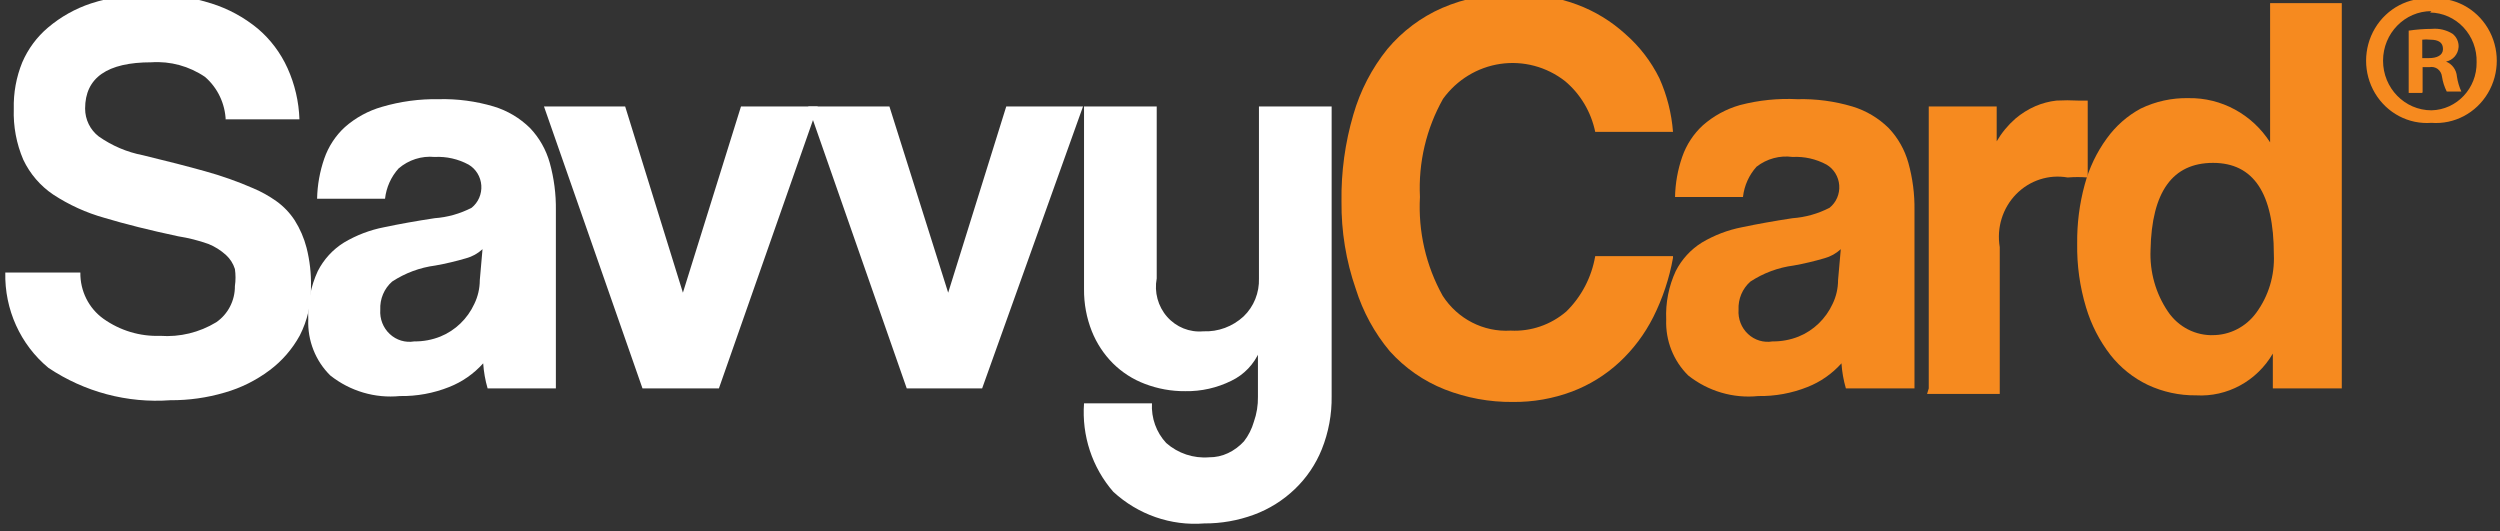 <?xml version="1.0" encoding="utf-8"?>
<svg viewBox="0 0 160 34" xmlns="http://www.w3.org/2000/svg">
  <rect x="0" y="0" width="160" height="34" fill="#333333" stroke="none"/>
  <g stroke="none" stroke-width="1" fill="none" fill-rule="evenodd" transform="matrix(1, 0, 0, 1, 0.199, -0.44)">
    <g transform="translate(-150, -3578)" fill-rule="nonzero">
      <g transform="translate(0, 3543)">
        <g transform="translate(150, 35)">
          <path d="M14.248,8.146 C14.208,7.068 13.727,6.058 12.922,5.362 C11.908,4.673 10.701,4.344 9.487,4.427 C6.661,4.427 5.248,5.414 5.248,7.389 C5.248,8.09 5.571,8.75 6.118,9.171 C6.968,9.769 7.93,10.178 8.944,10.374 C10.48,10.745 11.806,11.086 12.922,11.398 C13.974,11.688 15.006,12.052 16.009,12.49 C16.529,12.709 17.024,12.985 17.487,13.314 C17.949,13.644 18.347,14.059 18.661,14.539 C19.003,15.081 19.26,15.675 19.421,16.298 C19.627,17.113 19.722,17.952 19.704,18.793 C19.724,19.878 19.478,20.95 18.987,21.911 C18.506,22.788 17.846,23.547 17.052,24.139 C16.187,24.787 15.215,25.27 14.183,25.564 C13.052,25.897 11.881,26.062 10.705,26.054 C7.952,26.256 5.211,25.528 2.901,23.983 C1.106,22.497 0.086,20.243 0.14,17.88 L4.944,17.88 C4.925,19.058 5.479,20.168 6.422,20.842 C7.486,21.598 8.759,21.98 10.052,21.934 C11.306,22.024 12.557,21.721 13.639,21.065 C14.393,20.548 14.842,19.677 14.835,18.748 C14.887,18.387 14.887,18.019 14.835,17.657 C14.727,17.314 14.532,17.006 14.27,16.766 C13.937,16.462 13.554,16.22 13.139,16.053 C12.51,15.83 11.863,15.666 11.205,15.563 C9.393,15.177 7.821,14.784 6.487,14.383 C5.326,14.059 4.219,13.556 3.205,12.891 C2.383,12.338 1.722,11.569 1.292,10.663 C0.853,9.64 0.645,8.528 0.683,7.411 C0.657,6.388 0.842,5.371 1.227,4.427 C1.6,3.562 2.166,2.799 2.879,2.199 C3.689,1.514 4.618,0.993 5.618,0.662 C6.861,0.257 8.161,0.061 9.466,0.083 C10.777,0.069 12.082,0.264 13.335,0.662 C14.411,1 15.414,1.544 16.291,2.266 C17.107,2.955 17.76,3.823 18.204,4.805 C18.669,5.834 18.928,6.947 18.965,8.079 L14.248,8.079 L14.248,8.146 Z" id="Path" fill="#FFFFFF"/>
          <path d="M31.008,25.297 C30.856,24.775 30.761,24.237 30.725,23.693 C30.124,24.363 29.38,24.881 28.551,25.208 C27.547,25.608 26.477,25.805 25.399,25.787 C23.805,25.945 22.212,25.475 20.943,24.473 C19.992,23.541 19.477,22.234 19.53,20.887 C19.483,19.819 19.692,18.756 20.139,17.791 C20.523,17.037 21.102,16.405 21.813,15.964 C22.607,15.491 23.475,15.16 24.378,14.984 C25.363,14.776 26.443,14.583 27.617,14.405 C28.442,14.346 29.247,14.118 29.986,13.737 C30.412,13.394 30.644,12.856 30.605,12.303 C30.565,11.749 30.26,11.251 29.79,10.975 C29.122,10.614 28.371,10.445 27.617,10.485 C26.784,10.405 25.954,10.669 25.312,11.22 C24.829,11.755 24.524,12.434 24.443,13.158 L20.095,13.158 C20.113,12.285 20.267,11.42 20.552,10.596 C20.821,9.817 21.277,9.12 21.878,8.57 C22.566,7.967 23.375,7.526 24.247,7.278 C25.427,6.931 26.65,6.766 27.877,6.788 C29.068,6.757 30.256,6.915 31.399,7.255 C32.271,7.517 33.069,7.991 33.725,8.636 C34.319,9.26 34.752,10.026 34.986,10.864 C35.259,11.848 35.391,12.869 35.377,13.893 L35.377,25.297 L31.029,25.297 L31.008,25.297 Z M30.682,16.387 C30.384,16.663 30.026,16.861 29.638,16.967 C28.987,17.159 28.327,17.315 27.66,17.434 C26.677,17.562 25.734,17.912 24.899,18.459 C24.387,18.907 24.106,19.573 24.139,20.263 C24.097,20.849 24.321,21.422 24.745,21.817 C25.169,22.213 25.747,22.387 26.312,22.29 C26.885,22.297 27.453,22.191 27.986,21.978 C28.944,21.588 29.721,20.839 30.16,19.884 C30.388,19.413 30.507,18.895 30.508,18.37 L30.682,16.387 Z" id="Shape" fill="#FFFFFF"/>
          <polygon id="Path" fill="#FFFFFF" points="40.92 25.297 34.616 7.255 39.812 7.255 43.507 19.172 47.224 7.255 52.137 7.255 45.811 25.297"/>
          <polygon id="Path" fill="#FFFFFF" points="57.832 25.297 51.528 7.255 56.724 7.255 60.484 19.172 64.201 7.255 69.114 7.255 62.658 25.297"/>
          <path d="M 80.418 22.914 C 80.06 23.748 79.419 24.42 78.614 24.807 C 77.693 25.264 76.68 25.493 75.657 25.475 C 74.774 25.483 73.898 25.324 73.07 25.007 C 72.307 24.72 71.611 24.272 71.027 23.693 C 70.447 23.111 69.988 22.414 69.679 21.644 C 69.34 20.788 69.17 19.872 69.179 18.949 L 69.179 7.255 L 73.831 7.255 L 73.831 18.258 C 73.664 19.138 73.91 20.047 74.495 20.713 C 75.081 21.379 75.938 21.724 76.809 21.644 C 77.761 21.685 78.69 21.341 79.396 20.686 C 80.048 20.059 80.404 19.174 80.374 18.258 L 80.374 7.255 L 85.026 7.255 L 85.026 25.787 C 85.044 26.955 84.829 28.114 84.396 29.195 C 84.008 30.157 83.422 31.023 82.679 31.734 C 81.921 32.462 81.026 33.023 80.048 33.382 C 79.03 33.756 77.956 33.945 76.875 33.939 C 74.744 34.109 72.638 33.377 71.049 31.912 C 69.702 30.364 69.027 28.322 69.179 26.255 L 73.527 26.255 C 73.474 27.194 73.804 28.114 74.44 28.794 C 75.198 29.459 76.184 29.787 77.179 29.707 C 77.599 29.711 78.015 29.62 78.396 29.44 C 78.781 29.257 79.128 29 79.418 28.682 C 79.704 28.312 79.918 27.888 80.048 27.435 C 80.23 26.921 80.319 26.378 80.309 25.831 L 80.309 22.914 L 80.418 22.914 Z" id="Path" fill="#FFFFFF"/>
          <path d="M106.873,16.944 C106.635,18.263 106.21,19.538 105.612,20.731 C105.062,21.821 104.326,22.802 103.438,23.626 C102.556,24.441 101.53,25.075 100.417,25.497 C99.198,25.954 97.91,26.18 96.612,26.165 C95.127,26.179 93.652,25.907 92.265,25.364 C90.923,24.835 89.718,23.997 88.743,22.914 C87.767,21.746 87.028,20.391 86.57,18.927 C85.946,17.133 85.637,15.24 85.657,13.336 C85.629,11.451 85.886,9.573 86.417,7.768 C86.859,6.236 87.599,4.812 88.591,3.58 C89.546,2.441 90.743,1.542 92.091,0.952 C93.549,0.324 95.118,0.013 96.699,0.039 C98.069,0.023 99.431,0.256 100.721,0.729 C101.865,1.152 102.92,1.795 103.829,2.623 C104.73,3.409 105.469,4.37 106.003,5.451 C106.488,6.533 106.782,7.694 106.873,8.881 L101.895,8.881 C101.631,7.603 100.948,6.455 99.96,5.629 C98.781,4.711 97.293,4.315 95.827,4.528 C94.361,4.742 93.039,5.547 92.156,6.765 C91.082,8.669 90.568,10.85 90.678,13.046 C90.557,15.255 91.063,17.452 92.134,19.372 C93.093,20.856 94.749,21.704 96.482,21.599 C97.779,21.666 99.052,21.228 100.047,20.374 C101.015,19.425 101.662,18.185 101.895,16.833 L106.873,16.833 L106.873,16.944 Z" id="Path" fill="#F68A1F"/>
          <path d="M117.937,25.297 C117.785,24.775 117.691,24.237 117.655,23.693 C117.054,24.363 116.31,24.881 115.481,25.208 C114.477,25.608 113.406,25.805 112.329,25.787 C110.727,25.951 109.125,25.48 107.851,24.473 C106.9,23.541 106.385,22.234 106.438,20.887 C106.391,19.819 106.6,18.756 107.047,17.791 C107.431,17.037 108.01,16.405 108.72,15.964 C109.515,15.491 110.382,15.159 111.286,14.984 C112.271,14.776 113.351,14.583 114.524,14.405 C115.35,14.346 116.155,14.118 116.894,13.737 C117.32,13.394 117.552,12.856 117.512,12.303 C117.473,11.749 117.168,11.251 116.698,10.975 C116.03,10.614 115.279,10.445 114.524,10.485 C113.706,10.373 112.878,10.598 112.22,11.109 C111.737,11.644 111.432,12.322 111.351,13.046 L107.003,13.046 C107.021,12.173 107.175,11.308 107.46,10.485 C107.729,9.706 108.185,9.009 108.786,8.458 C109.474,7.855 110.283,7.414 111.155,7.166 C112.354,6.852 113.593,6.725 114.829,6.788 C116.019,6.757 117.207,6.915 118.35,7.255 C119.223,7.517 120.021,7.991 120.676,8.636 C121.27,9.26 121.704,10.026 121.937,10.864 C122.211,11.848 122.343,12.869 122.328,13.893 L122.328,25.297 L117.981,25.297 L117.937,25.297 Z M117.611,16.387 C117.313,16.663 116.956,16.861 116.568,16.967 C115.917,17.159 115.257,17.315 114.59,17.434 C113.607,17.562 112.664,17.912 111.829,18.459 C111.316,18.907 111.035,19.573 111.068,20.263 C111.027,20.849 111.25,21.422 111.675,21.817 C112.099,22.213 112.676,22.387 113.242,22.29 C113.814,22.297 114.382,22.191 114.916,21.978 C115.873,21.588 116.65,20.839 117.09,19.884 C117.317,19.413 117.436,18.895 117.437,18.37 L117.611,16.387 Z" id="Shape" fill="#F68A1F"/>
          <path d="M123.241,25.297 L123.241,7.255 L127.589,7.255 L127.589,9.483 C127.908,8.937 128.312,8.448 128.784,8.035 C129.171,7.705 129.604,7.435 130.067,7.233 C130.497,7.049 130.951,6.929 131.415,6.877 C131.878,6.852 132.343,6.852 132.806,6.877 L133.415,6.877 L133.415,11.799 C132.988,11.763 132.559,11.763 132.132,11.799 C130.927,11.585 129.696,11.985 128.831,12.871 C127.966,13.757 127.576,15.019 127.785,16.254 L127.785,25.653 L123.133,25.653 L123.241,25.297 Z" id="Path" fill="#F68A1F"/>
          <path d="M155.413,0.351 C156.869,0.239 158.263,0.971 159.024,2.248 C159.785,3.524 159.785,5.129 159.024,6.405 C158.263,7.682 156.869,8.414 155.413,8.302 C153.958,8.414 152.564,7.682 151.802,6.405 C151.041,5.129 151.041,3.524 151.802,2.248 C152.564,0.971 153.958,0.239 155.413,0.351 L155.413,0.351 L155.413,0.351 Z M155.413,1.152 C153.703,1.152 152.316,2.573 152.316,4.326 C152.316,6.079 153.703,7.5 155.413,7.5 C157.038,7.464 158.329,6.091 158.304,4.427 C158.328,3.598 158.026,2.794 157.466,2.195 C156.906,1.597 156.135,1.253 155.326,1.242 L155.326,1.242 L155.413,1.152 Z M154.826,6.387 L153.957,6.387 L153.957,2.4 C154.446,2.327 154.94,2.29 155.435,2.288 C155.898,2.244 156.363,2.354 156.761,2.6 C157.02,2.799 157.166,3.116 157.152,3.447 C157.122,3.909 156.792,4.293 156.348,4.382 L156.348,4.382 C156.741,4.536 157.012,4.909 157.044,5.34 C157.093,5.671 157.188,5.994 157.326,6.298 L156.392,6.298 C156.24,5.997 156.138,5.674 156.087,5.34 C156.067,5.147 155.968,4.972 155.815,4.857 C155.662,4.743 155.469,4.7 155.283,4.738 L154.848,4.738 L154.848,6.32 L154.826,6.387 Z M154.826,4.159 L155.261,4.159 C155.761,4.159 156.152,3.981 156.152,3.58 C156.152,3.179 155.892,2.979 155.326,2.979 C155.16,2.959 154.992,2.959 154.826,2.979 L154.826,4.115 L154.826,4.159 Z" id="Shape" fill="#F68A1F"/>
          <path d="M145.262,25.297 L145.262,23.069 C144.237,24.828 142.344,25.858 140.349,25.742 C139.285,25.754 138.231,25.526 137.262,25.074 C136.333,24.631 135.515,23.976 134.871,23.159 C134.167,22.251 133.636,21.216 133.306,20.107 C132.909,18.788 132.718,17.412 132.741,16.031 C132.725,14.759 132.886,13.492 133.219,12.267 C133.506,11.198 133.985,10.193 134.632,9.305 C135.206,8.506 135.949,7.851 136.806,7.389 C137.763,6.926 138.812,6.697 139.871,6.721 C141.968,6.687 143.935,7.754 145.088,9.55 L145.088,0.64 L149.675,0.64 L149.675,25.297 L145.262,25.297 Z M141.392,21.889 C142.495,21.896 143.535,21.367 144.197,20.463 C144.988,19.389 145.388,18.066 145.327,16.722 C145.327,12.816 144.03,10.864 141.436,10.864 C138.842,10.864 137.509,12.72 137.436,16.432 C137.375,17.835 137.764,19.22 138.545,20.374 C139.21,21.367 140.327,21.939 141.501,21.889 L141.392,21.889 Z" id="Shape" fill="#F68A1F"/>
        </g>
      </g>
    </g>
  </g>
</svg>